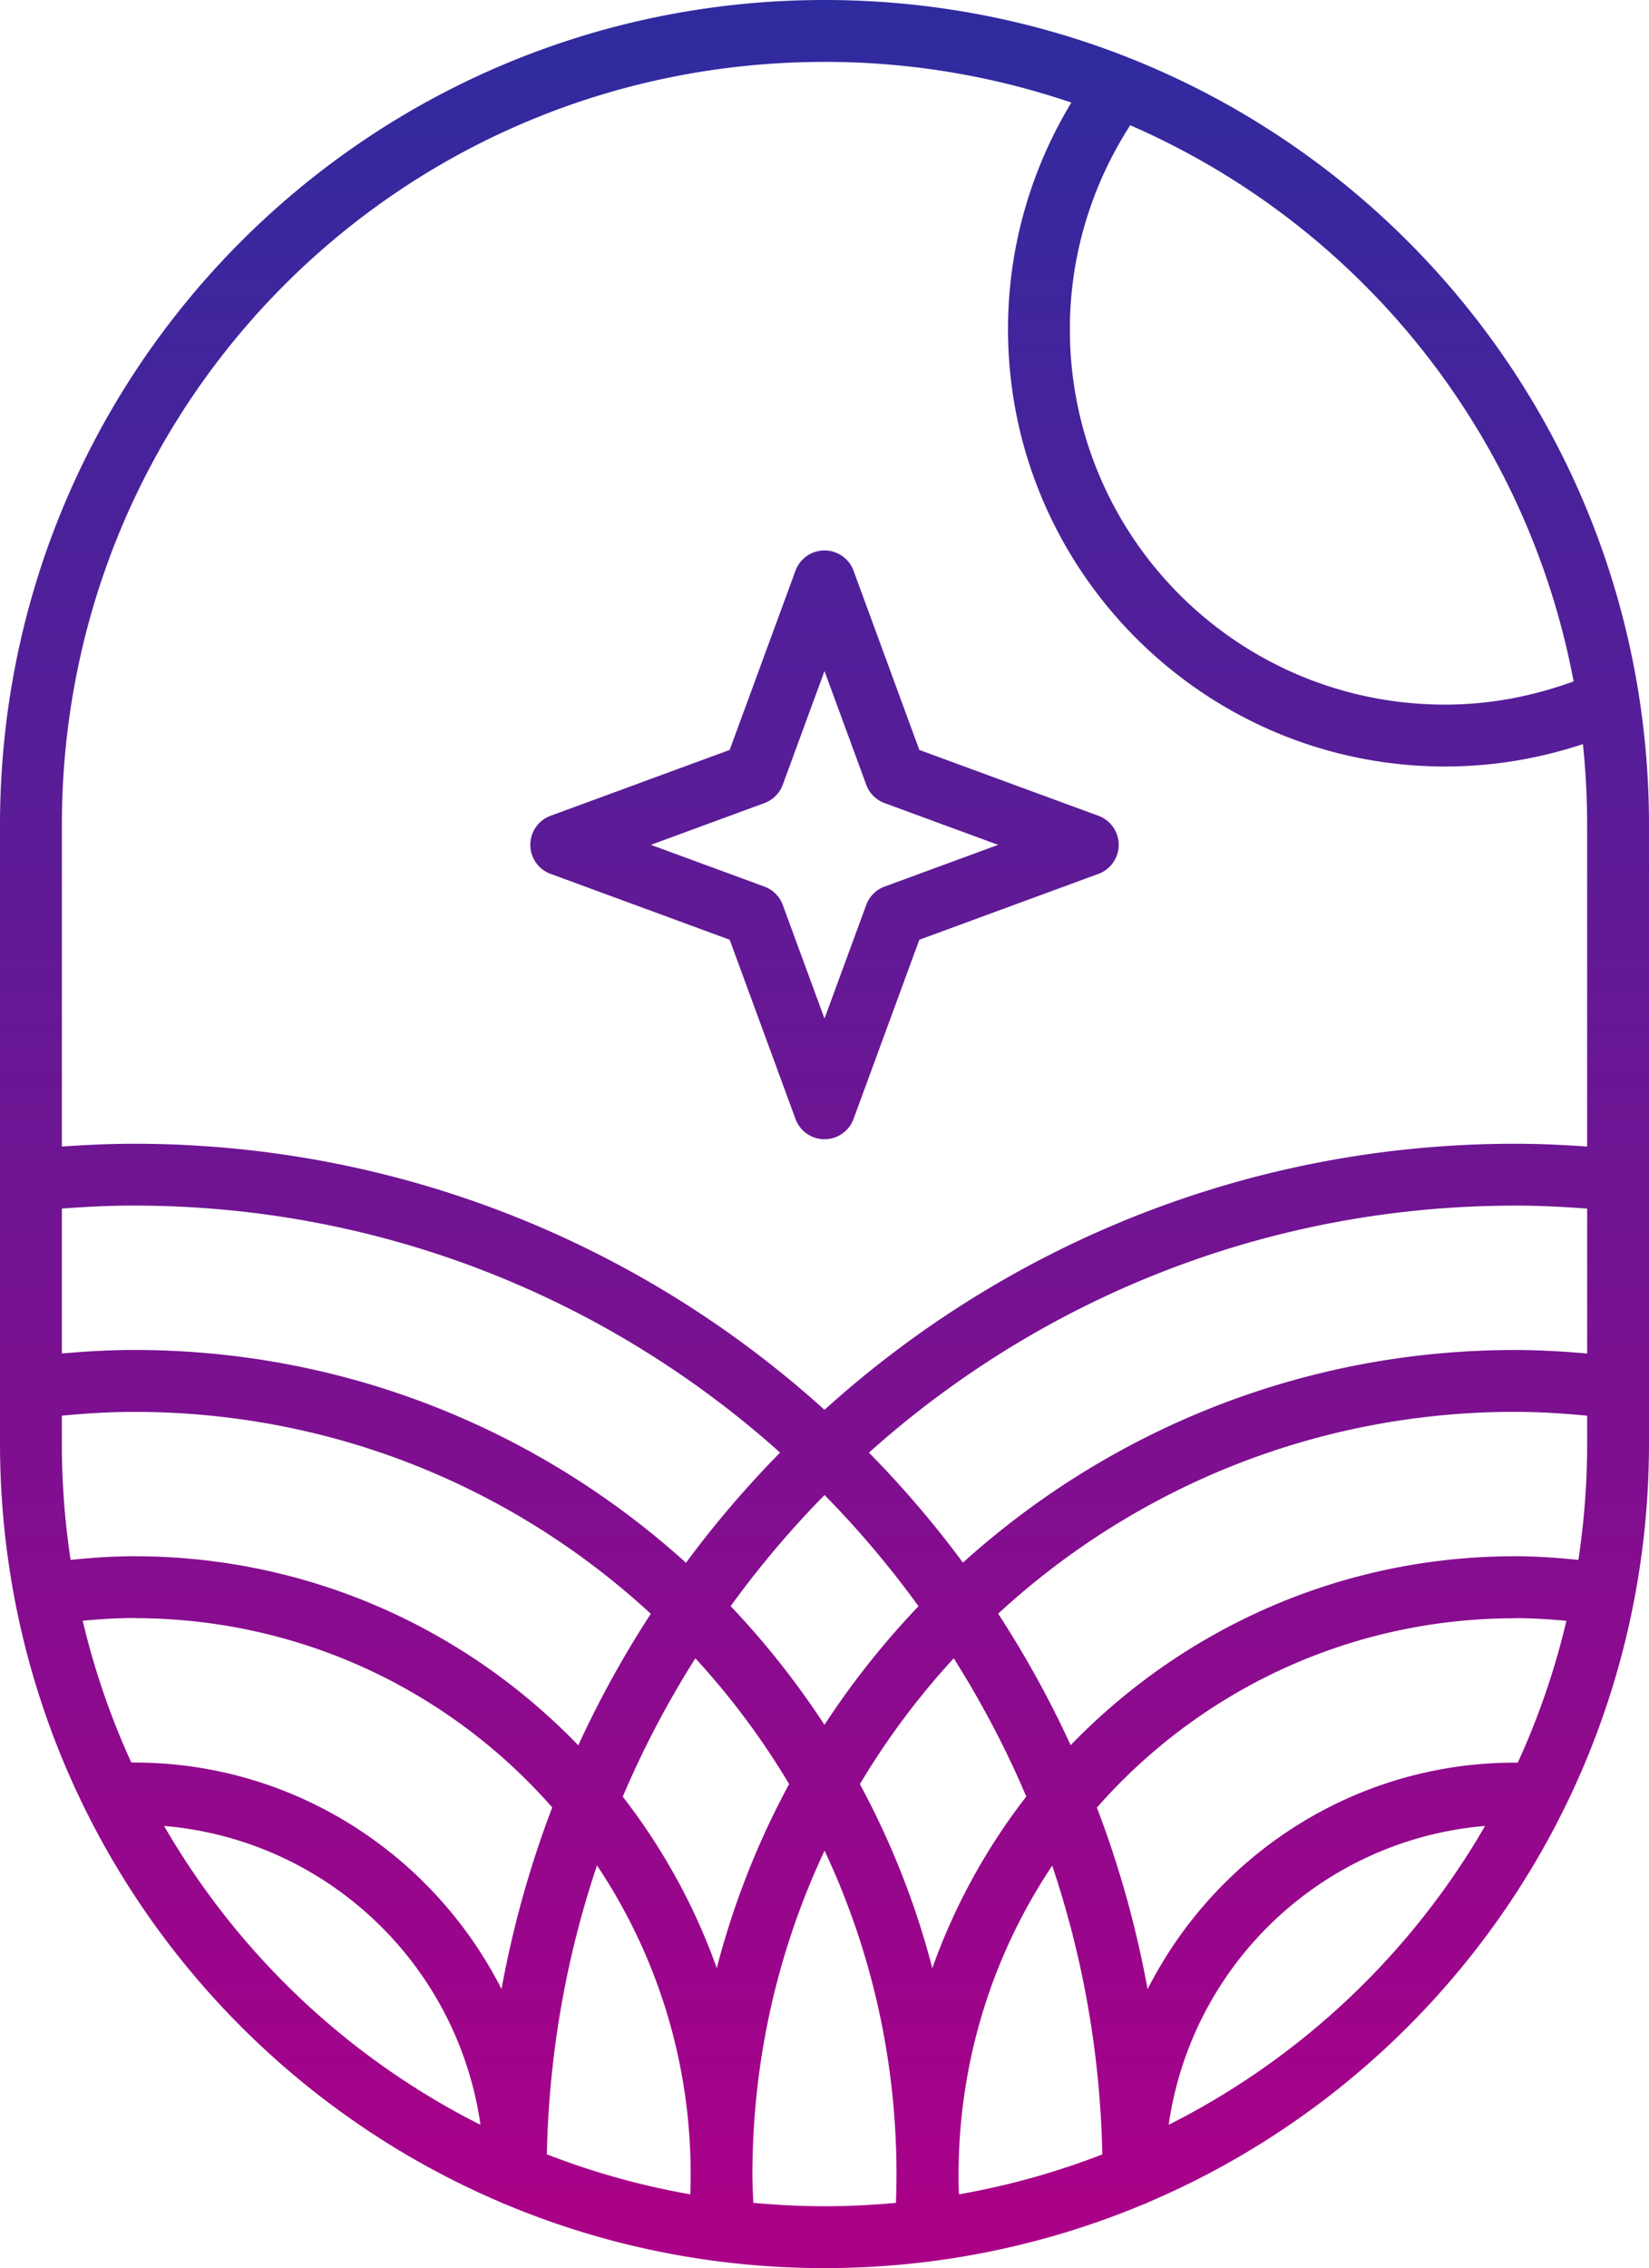 <?xml version="1.0" encoding="UTF-8" standalone="no"?>
<!-- Created with Inkscape (http://www.inkscape.org/) -->

<svg
   width="45.766mm"
   height="62.903mm"
   viewBox="0 0 45.766 62.903"
   version="1.1"
   id="svg11963"
   inkscape:version="1.1 (1:1.1+202105261517+ce6663b3b7)"
   sodipodi:docname="7-night-star.svg"
   xmlns:inkscape="http://www.inkscape.org/namespaces/inkscape"
   xmlns:sodipodi="http://sodipodi.sourceforge.net/DTD/sodipodi-0.dtd"
   xmlns:xlink="http://www.w3.org/1999/xlink"
   xmlns="http://www.w3.org/2000/svg"
   xmlns:svg="http://www.w3.org/2000/svg">
  <sodipodi:namedview
     id="namedview11965"
     pagecolor="#ffffff"
     bordercolor="#666666"
     borderopacity="1.0"
     inkscape:pageshadow="2"
     inkscape:pageopacity="0.0"
     inkscape:pagecheckerboard="0"
     inkscape:document-units="mm"
     showgrid="false"
     inkscape:zoom="0.75187991"
     inkscape:cx="68.494981"
     inkscape:cy="129.67496"
     inkscape:window-width="1848"
     inkscape:window-height="1016"
     inkscape:window-x="72"
     inkscape:window-y="27"
     inkscape:window-maximized="1"
     inkscape:current-layer="layer1" />
  <defs
     id="defs11960">
    <linearGradient
       inkscape:collect="always"
       xlink:href="#linearGradient20074"
       id="linearGradient20076"
       x1="-1133.945"
       y1="-2142.482"
       x2="-1133.945"
       y2="-1959.891"
       gradientUnits="userSpaceOnUse"
       gradientTransform="matrix(0.345,0,0,0.345,500.293,852.601)" />
    <linearGradient
       inkscape:collect="always"
       id="linearGradient20074">
      <stop
         style="stop-color:#2c2ca0;stop-opacity:1"
         offset="0"
         id="stop20070" />
      <stop
         style="stop-color:#aa0088;stop-opacity:1"
         offset="1"
         id="stop20072" />
    </linearGradient>
  </defs>
  <g
     inkscape:label="Layer 1"
     inkscape:groupmode="layer"
     id="layer1"
     transform="translate(-86.761,-114.506)">
    <path
       inkscape:connector-curvature="0"
       d="m 109.644,114.506 c -12.662,0 -22.883,10.221 -22.883,22.883 v 17.138 c 0,9.469 5.717,17.572 13.895,21.057 a 0.858,0.858 0 0 0 0.152,0.064 c 2.717,1.135 5.701,1.762 8.836,1.762 3.135,0 6.119,-0.628 8.837,-1.763 a 0.858,0.858 0 0 0 0.154,-0.065 c 8.177,-3.486 13.892,-11.587 13.892,-21.055 v -7.266 a 0.858,0.858 0 0 0 0,-0.058 v -9.814 c 0,-12.662 -10.221,-22.883 -22.883,-22.883 z m 0,1.716 c 2.402,0 4.704,0.4 6.851,1.129 -1.144,1.889 -1.758,4.06 -1.758,6.282 0,6.69 5.442,12.131 12.132,12.131 1.302,0 2.592,-0.212 3.824,-0.621 0.077,0.738 0.117,1.487 0.117,2.247 v 8.915 c -0.666,-0.047 -1.334,-0.078 -2.002,-0.078 -7.37,0 -14.091,2.794 -19.164,7.379 -5.073,-4.585 -11.794,-7.379 -19.164,-7.379 -0.668,0 -1.336,0.031 -2.002,0.078 v -8.915 c 0,-11.741 9.426,-21.167 21.167,-21.167 z m 8.485,1.758 c 6.312,2.745 10.995,8.467 12.306,15.424 -1.142,0.417 -2.346,0.644 -3.565,0.644 -5.762,0 -10.416,-4.652 -10.416,-10.415 0,-2.011 0.588,-3.971 1.675,-5.653 z m -8.499,11.792 a 0.858,0.858 0 0 0 -0.791,0.562 l -1.827,4.971 -4.97,1.826 a 0.858,0.858 0 0 0 0,1.611 l 4.97,1.827 1.827,4.97 a 0.858,0.858 0 0 0 1.611,0 l 1.826,-4.97 4.971,-1.827 a 0.858,0.858 0 0 0 0,-1.611 l -4.971,-1.826 -1.826,-4.971 a 0.858,0.858 0 0 0 -0.82,-0.562 z m 0.014,3.346 1.158,3.151 a 0.858,0.858 0 0 0 0.509,0.51 l 3.151,1.158 -3.151,1.158 a 0.858,0.858 0 0 0 -0.509,0.509 l -1.158,3.151 -1.158,-3.151 a 0.858,0.858 0 0 0 -0.509,-0.509 l -3.151,-1.158 3.151,-1.158 a 0.858,0.858 0 0 0 0.509,-0.51 z m -19.164,14.824 c 6.893,0 13.174,2.592 17.931,6.85 -0.939,0.956 -1.813,1.976 -2.611,3.056 -4.047,-3.657 -9.408,-5.902 -15.32,-5.902 -0.669,-5e-5 -1.336,0.04 -2.002,0.098 v -4.019 c 0.666,-0.05 1.334,-0.084 2.002,-0.084 z m 38.329,0 c 0.668,-5e-5 1.336,0.034 2.002,0.084 v 4.019 c -0.666,-0.058 -1.333,-0.098 -2.002,-0.098 -5.891,0 -11.265,2.234 -15.323,5.897 -0.797,-1.078 -1.67,-2.097 -2.608,-3.051 4.756,-4.259 11.037,-6.85 17.931,-6.85 z m -38.329,5.721 c 5.559,0 10.583,2.133 14.343,5.6 -0.755,1.161 -1.429,2.379 -2.012,3.648 -3.11,-3.22 -7.468,-5.244 -12.331,-5.244 -0.588,0 -1.174,0.042 -1.759,0.102 -0.161,-1.056 -0.244,-2.139 -0.244,-3.242 v -0.758 c 0.666,-0.063 1.333,-0.106 2.002,-0.106 z m 38.329,0 c 0.669,-5e-5 1.337,0.043 2.002,0.106 v 0.758 c 0,1.103 -0.083,2.186 -0.244,3.242 -0.585,-0.06 -1.171,-0.102 -1.759,-0.102 -4.838,0 -9.21,2.012 -12.332,5.24 -0.583,-1.268 -1.257,-2.486 -2.012,-3.647 3.77,-3.475 8.806,-5.598 14.344,-5.598 z m -19.164,2.306 c 0.944,0.959 1.815,1.991 2.608,3.083 -0.966,1.014 -1.841,2.114 -2.61,3.291 -0.768,-1.175 -1.639,-2.278 -2.604,-3.292 0.792,-1.092 1.663,-2.123 2.607,-3.082 z m -19.164,3.415 c 4.656,0 8.789,2.043 11.607,5.25 -0.617,1.614 -1.09,3.298 -1.408,5.037 -1.89,-3.722 -5.747,-6.283 -10.199,-6.283 -0.025,0 -0.05,0 -0.075,0 -0.573,-1.249 -1.026,-2.565 -1.35,-3.933 0.474,-0.043 0.949,-0.074 1.425,-0.074 z m 38.329,0 c 0.476,0 0.951,0.03 1.425,0.074 -0.323,1.368 -0.777,2.684 -1.35,3.933 -0.025,-1.6e-4 -0.05,0 -0.075,0 -4.452,0 -8.309,2.561 -10.199,6.283 -0.317,-1.738 -0.79,-3.422 -1.407,-5.036 2.829,-3.219 6.976,-5.251 11.606,-5.251 z m -22.75,1.113 c 0.983,1.068 1.855,2.237 2.602,3.488 -0.863,1.597 -1.543,3.308 -2.008,5.105 -0.615,-1.726 -1.502,-3.328 -2.609,-4.755 0.568,-1.34 1.246,-2.62 2.015,-3.838 z m 7.171,0 c 0.768,1.217 1.446,2.496 2.013,3.835 -1.106,1.426 -1.992,3.028 -2.608,4.76 -0.465,-1.795 -1.146,-3.505 -2.01,-5.105 0.748,-1.253 1.622,-2.422 2.604,-3.489 z m -21.916,4.65 c 4.524,0.383 8.145,3.844 8.781,8.289 -3.677,-1.85 -6.729,-4.739 -8.781,-8.289 z m 36.662,0 c -2.052,3.55 -5.104,6.438 -8.781,8.288 0.637,-4.445 4.257,-7.905 8.781,-8.288 z m -18.331,0.686 c 1.389,2.955 2.11,6.277 1.981,9.767 -0.652,0.06 -1.312,0.094 -1.981,0.094 -0.668,0 -1.326,-0.035 -1.978,-0.094 -0.01,-0.257 -0.025,-0.513 -0.025,-0.77 0,-3.219 0.72,-6.267 2.002,-8.997 z m -6.316,0.409 c 1.742,2.603 2.71,5.758 2.589,9.122 -1.379,-0.242 -2.71,-0.616 -3.981,-1.11 0.059,-2.798 0.543,-5.488 1.392,-8.012 z m 12.634,0.006 c 0.849,2.523 1.332,5.212 1.391,8.008 -1.27,0.493 -2.601,0.866 -3.979,1.108 -0.01,-0.178 -0.011,-0.355 -0.011,-0.533 0,-3.178 0.958,-6.13 2.599,-8.583 z"
       style="color:#000000;font-style:normal;font-variant:normal;font-weight:normal;font-stretch:normal;font-size:medium;line-height:normal;font-family:sans-serif;font-variant-ligatures:normal;font-variant-position:normal;font-variant-caps:normal;font-variant-numeric:normal;font-variant-alternates:normal;font-feature-settings:normal;text-indent:0;text-align:start;text-decoration:none;text-decoration-line:none;text-decoration-style:solid;text-decoration-color:#000000;letter-spacing:normal;word-spacing:normal;text-transform:none;writing-mode:lr-tb;direction:ltr;text-orientation:mixed;dominant-baseline:auto;baseline-shift:baseline;text-anchor:start;white-space:normal;shape-padding:0;clip-rule:nonzero;display:inline;overflow:visible;visibility:visible;isolation:auto;mix-blend-mode:normal;color-interpolation:sRGB;color-interpolation-filters:linearRGB;solid-color:#000000;solid-opacity:1;vector-effect:none;fill:url(#linearGradient20076);fill-opacity:1;fill-rule:nonzero;stroke:none;stroke-width:1.034;stroke-linecap:round;stroke-linejoin:round;stroke-miterlimit:4;stroke-dasharray:none;stroke-dashoffset:0;stroke-opacity:1;color-rendering:auto;image-rendering:auto;shape-rendering:auto;text-rendering:auto;enable-background:accumulate"
       id="path20068" />
  </g>
</svg>
